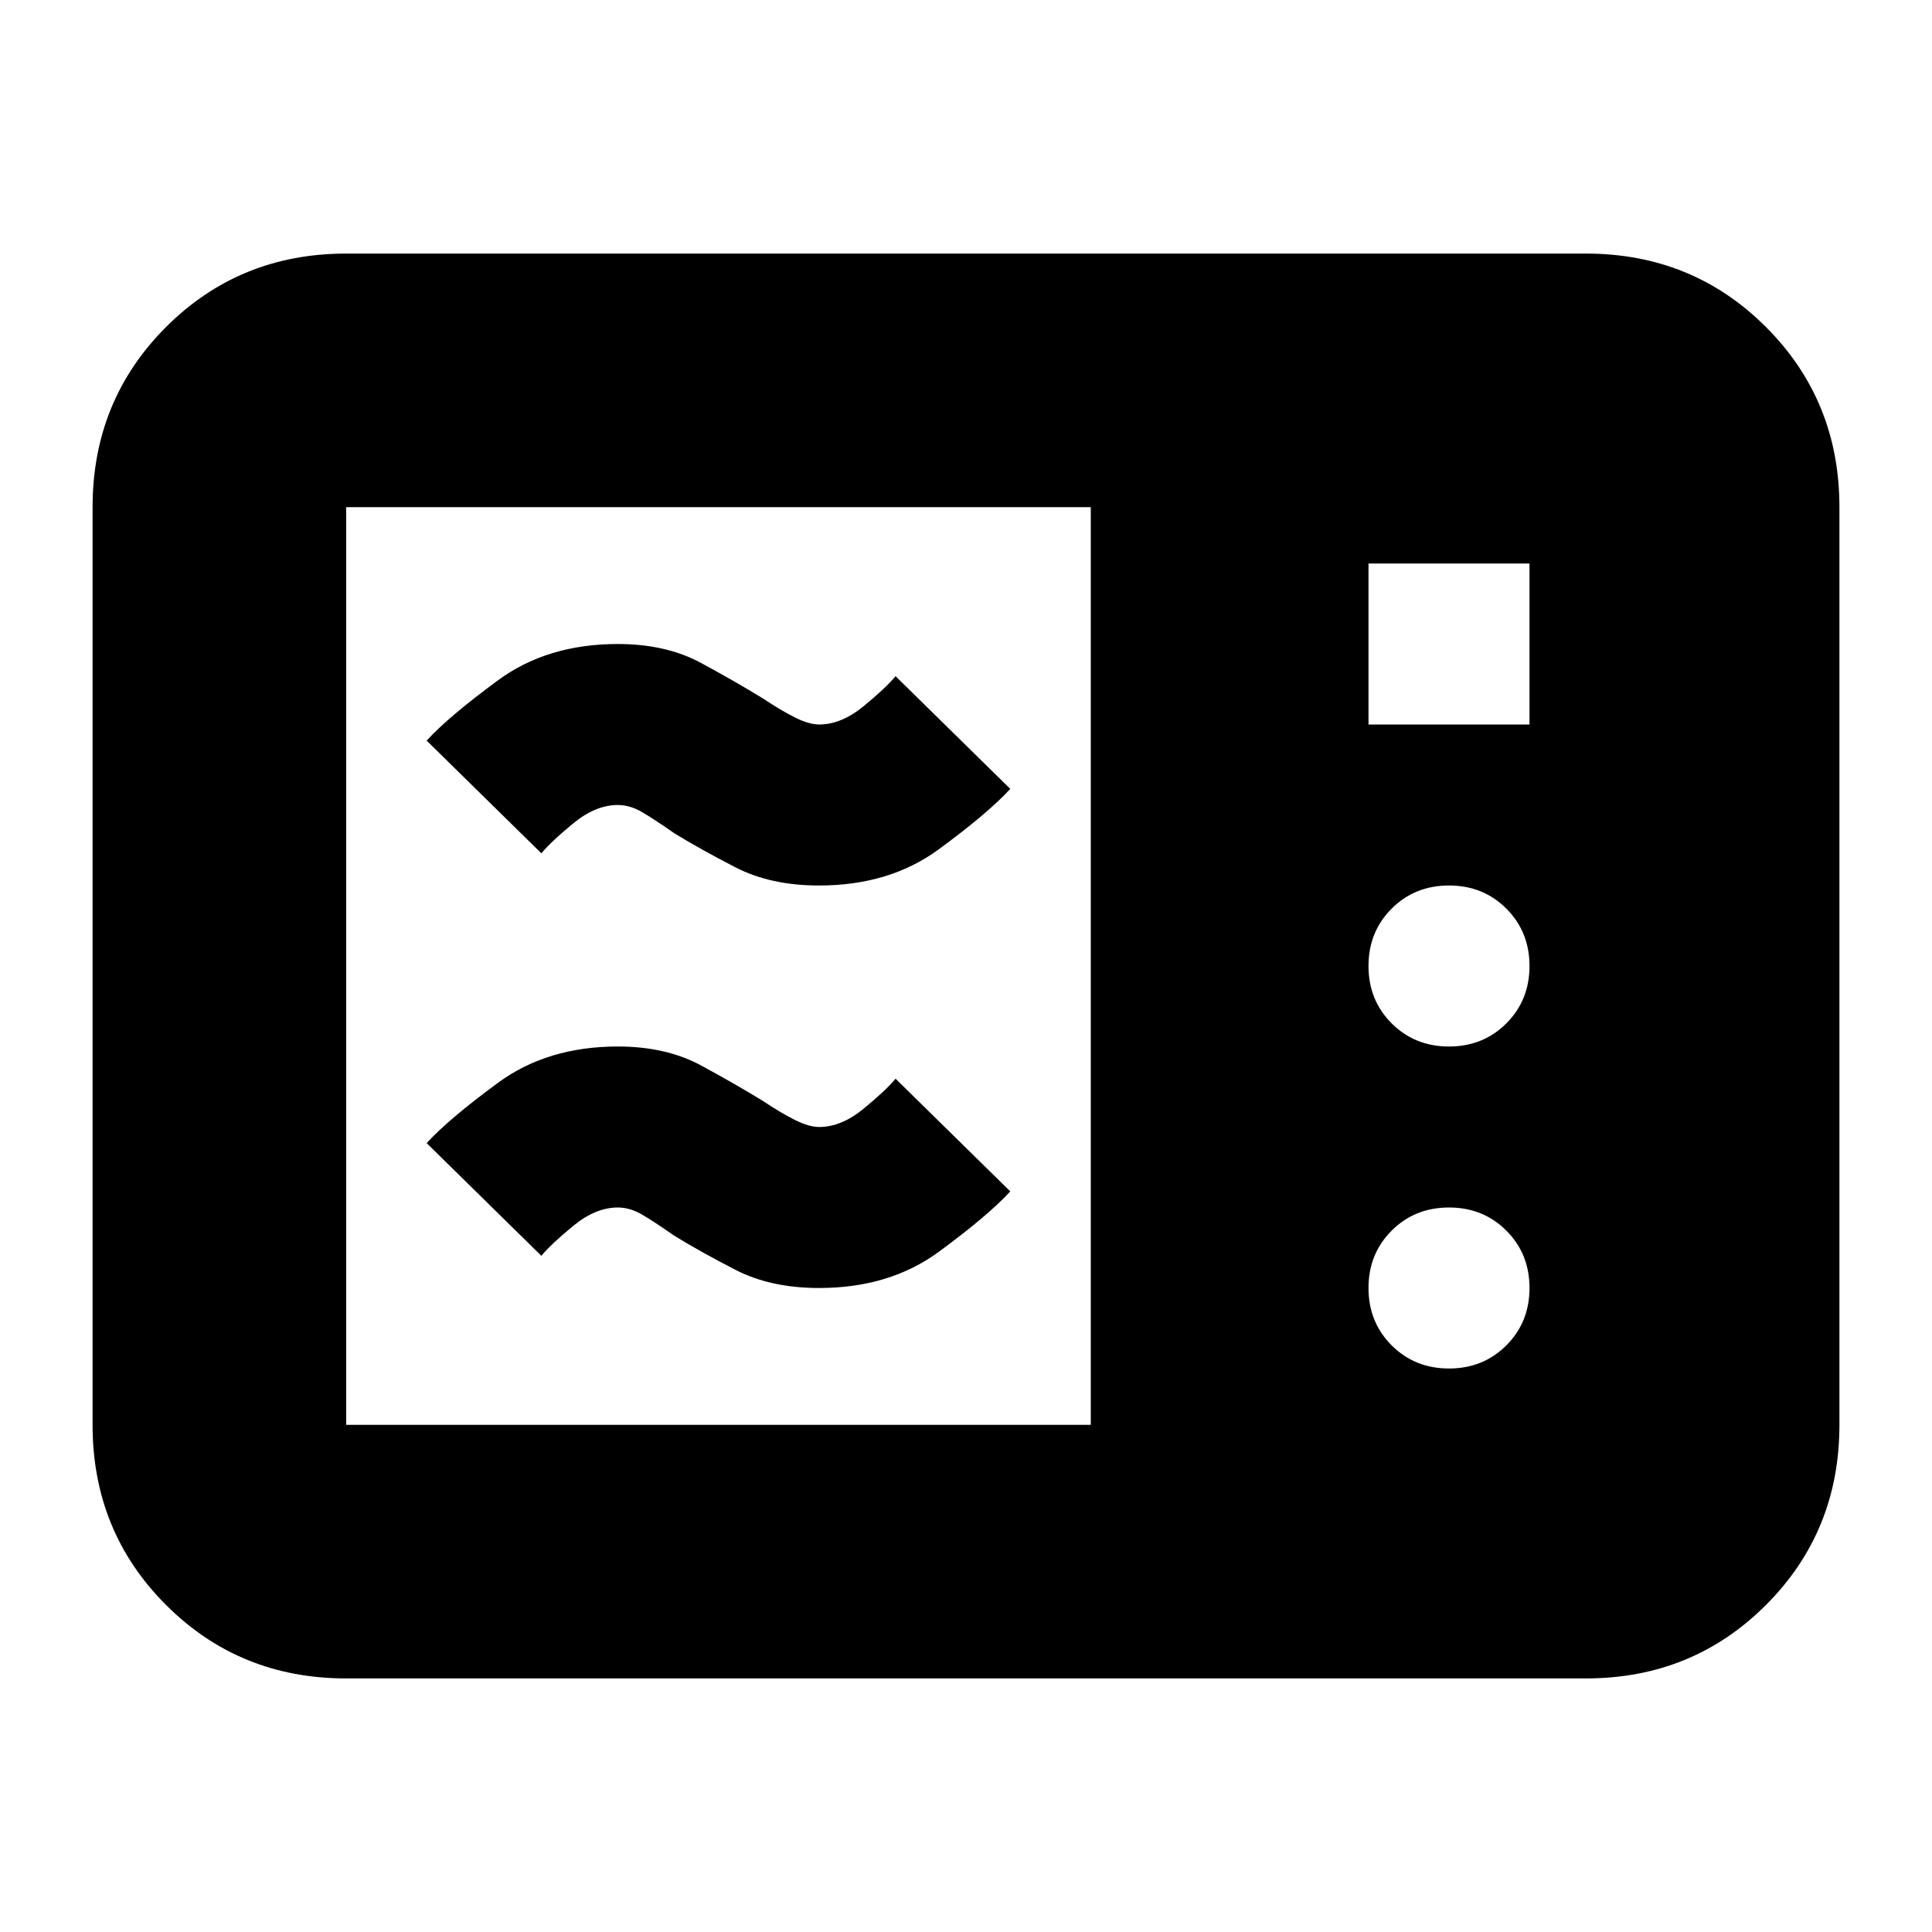 <svg xmlns="http://www.w3.org/2000/svg" height="24" viewBox="0 -960 960 960" width="24"><path d="M172-126q-53 0-89.5-36.5T46-252v-456q0-53 36.5-89.5T172-834h616q53 0 89.5 36.5T914-708v456q0 53-36.5 89.5T788-126H172Zm0-126h370v-456H172v456Zm508-348h80v-80h-80v80Zm40 160q17 0 28.5-11.5T760-480q0-17-11.5-28.5T720-520q-17 0-28.5 11.5T680-480q0 17 11.5 28.5T720-440Zm0 160q17 0 28.5-11.5T760-320q0-17-11.5-28.5T720-360q-17 0-28.5 11.5T680-320q0 17 11.5 28.5T720-280Zm-313-40q-24 0-41.5-9T335-346q-10-7-16-10.5t-12-3.5q-11 0-22 9t-16 15l-57-56q11-12 35.5-30t59.5-18q24 0 41.5 9.5T379-413q9 6 16 9.5t12 3.5q11 0 22-9t16-15l57 56q-11 12-35.5 30T407-320Zm0-200q-24 0-41.5-9T335-546q-10-7-16-10.5t-12-3.5q-11 0-22 9t-16 15l-57-56q11-12 35.5-30t59.5-18q24 0 41.5 9.5T379-613q9 6 16 9.5t12 3.5q11 0 22-9t16-15l57 56q-11 12-35.5 30T407-520Z"/></svg>